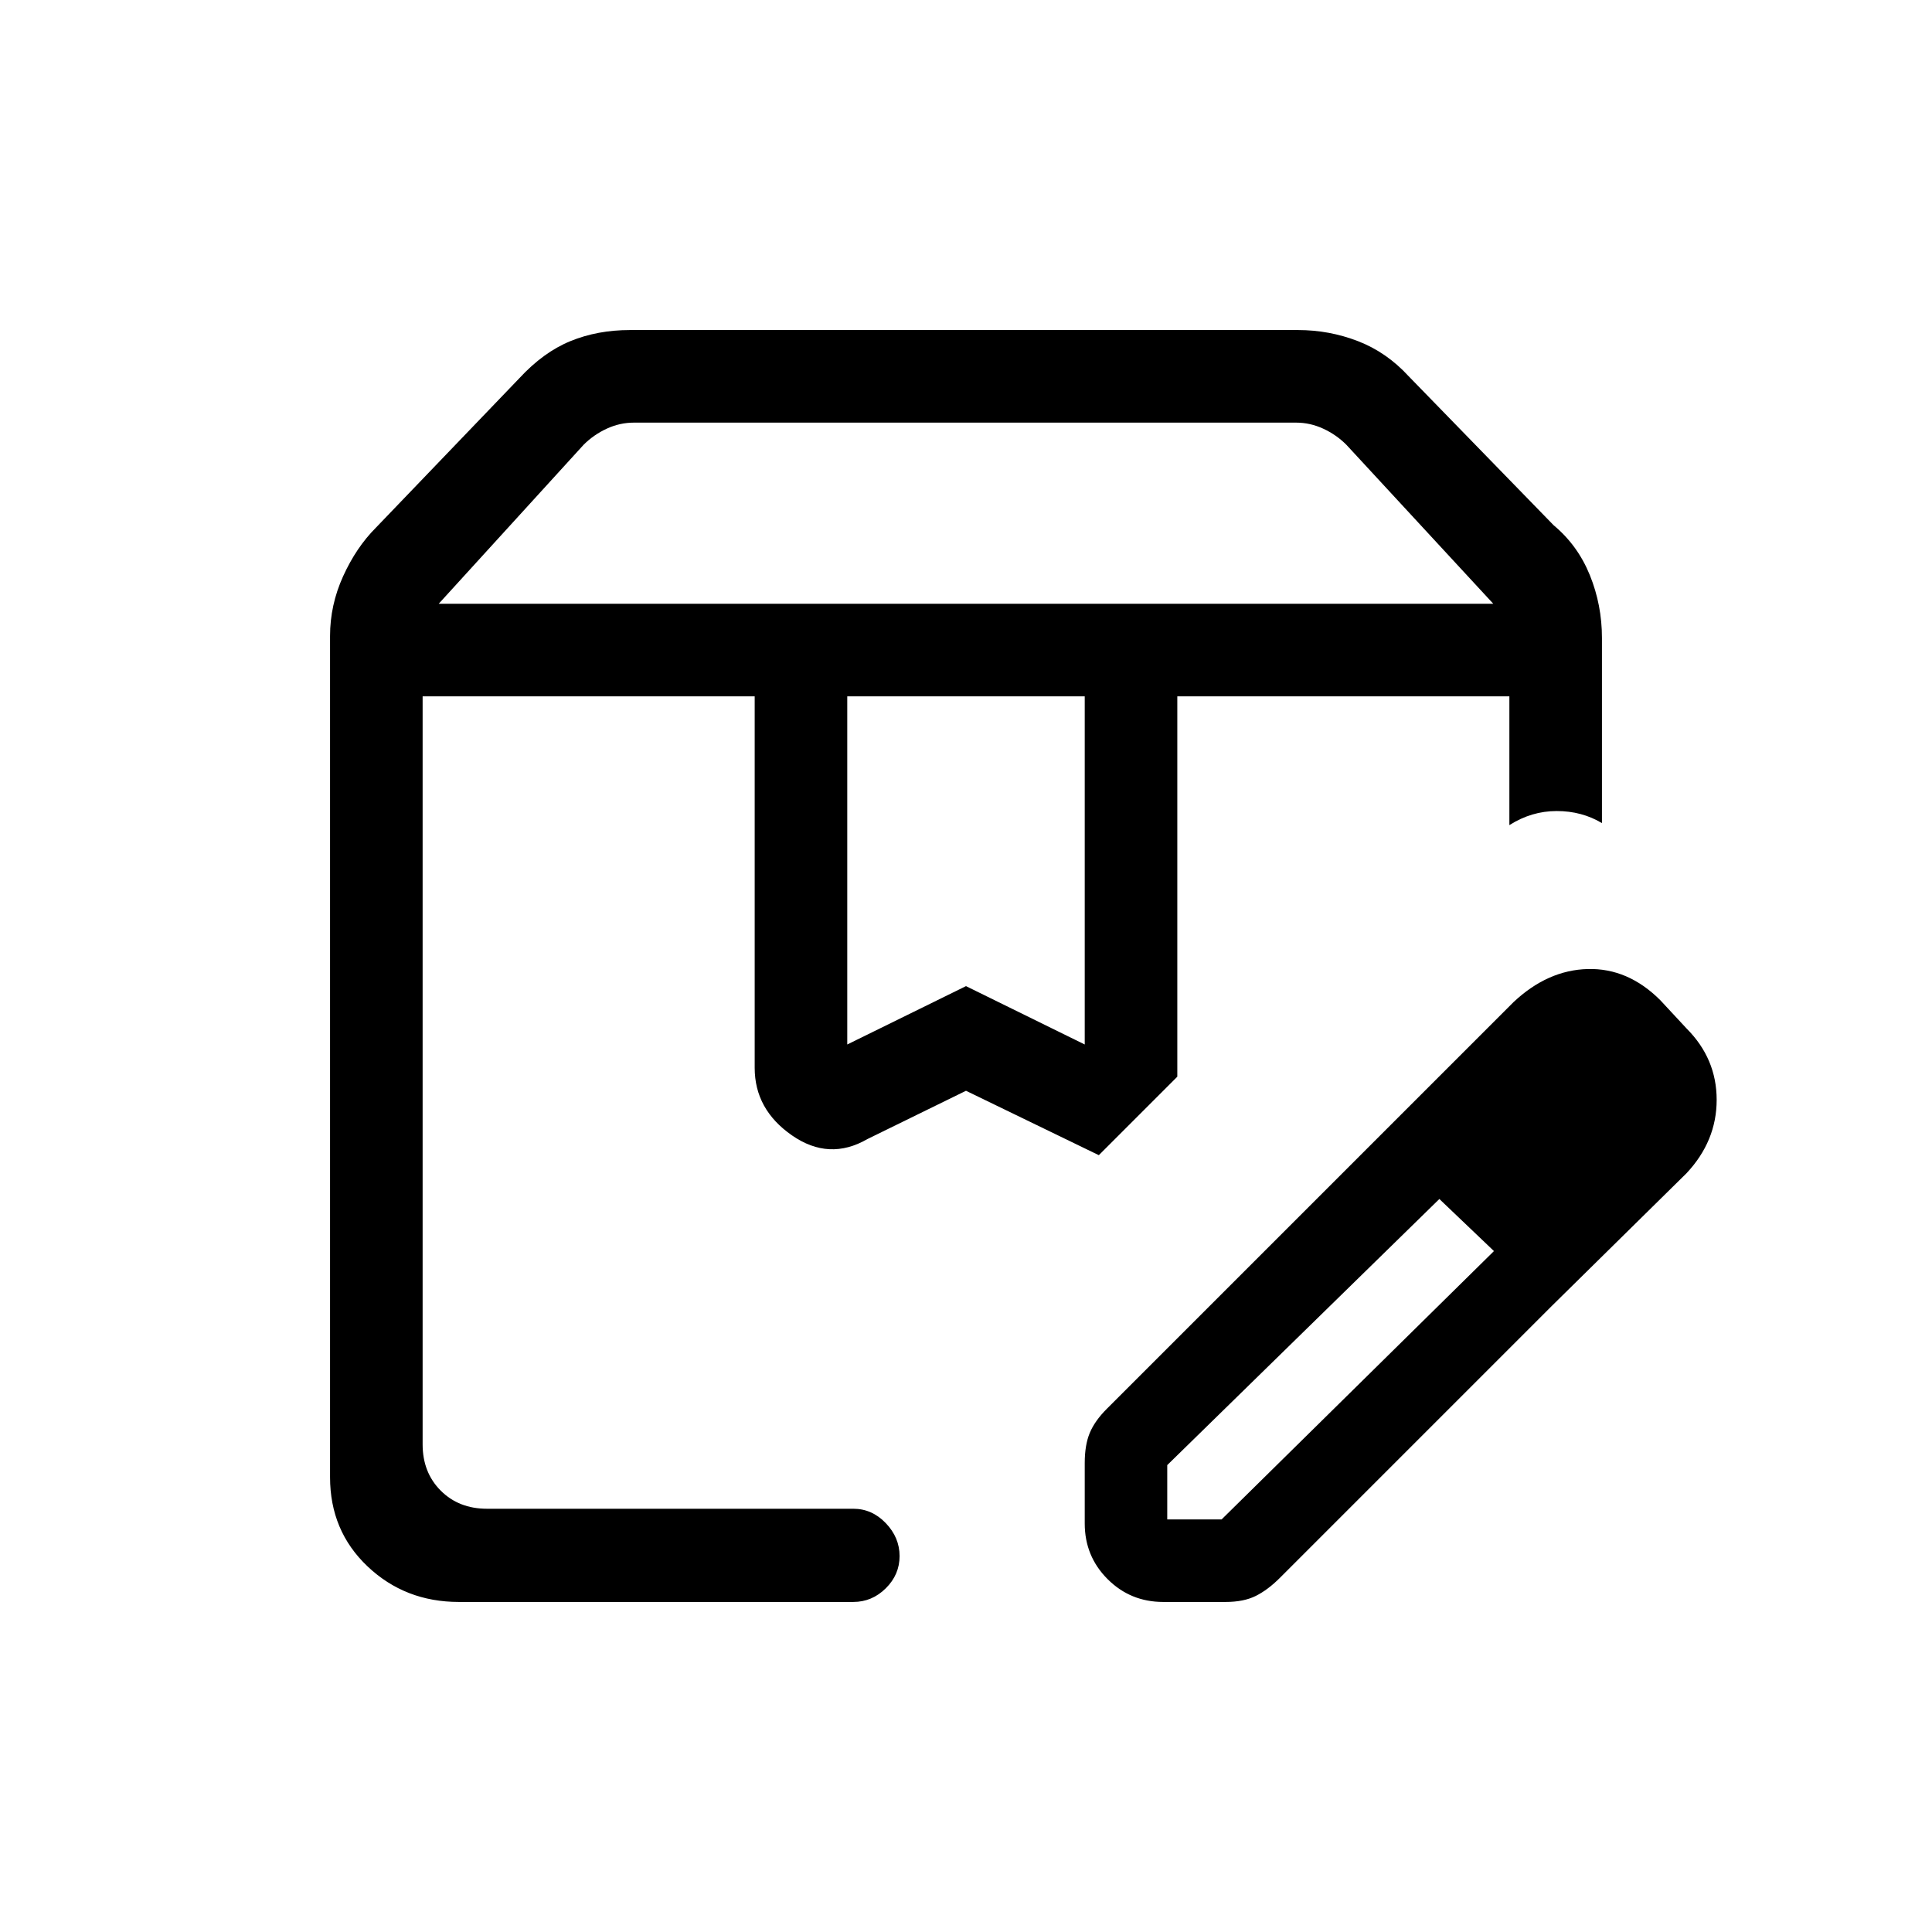 <svg xmlns="http://www.w3.org/2000/svg" height="20" viewBox="0 -960 960 960" width="20"><path d="M218-660h524l-73-79q-5-5-11.5-8t-13.5-3H315q-7 0-13.5 3t-11.5 8l-72 79Zm203 219 59-29 59 29v-173H421v173ZM228-164q-26.7 0-45.35-17.65Q164-199.3 164-226v-418q0-15.35 6.5-29.675Q177-688 186.763-697.778L258-772q12-13 25.441-18.5Q296.882-796 313-796h332q15.471 0 29.735 5.5Q689-785 700-773l72 74q12 10 18 24.825T796-643v92q-10-6-22.5-6t-23.5 7v-64H585v189l-39 39-66-32-48.967 23.984Q412-383 393.5-395.854T375-429.415V-614H210v371.689q0 14 9 23t23 9h182q9.3 0 16.15 7.155Q447-196 447-186.789q0 9.21-6.85 16Q433.3-164 424-164H228Zm352-41h27l136-134 28 28-135 135q-6 6-12 9t-15 3h-31q-16.3 0-27.65-11.35Q539-186.7 539-203v-30q0-9 2.5-15t8.5-12l134-134 32 29-136 133v27Zm191-106-87-83 68-68q17-16 37-16.5t36 15.5l13 14q15 15 15 35.5T838-377l-67 66ZM585-614h165-165Zm-375 0h336-336Z"/></svg>